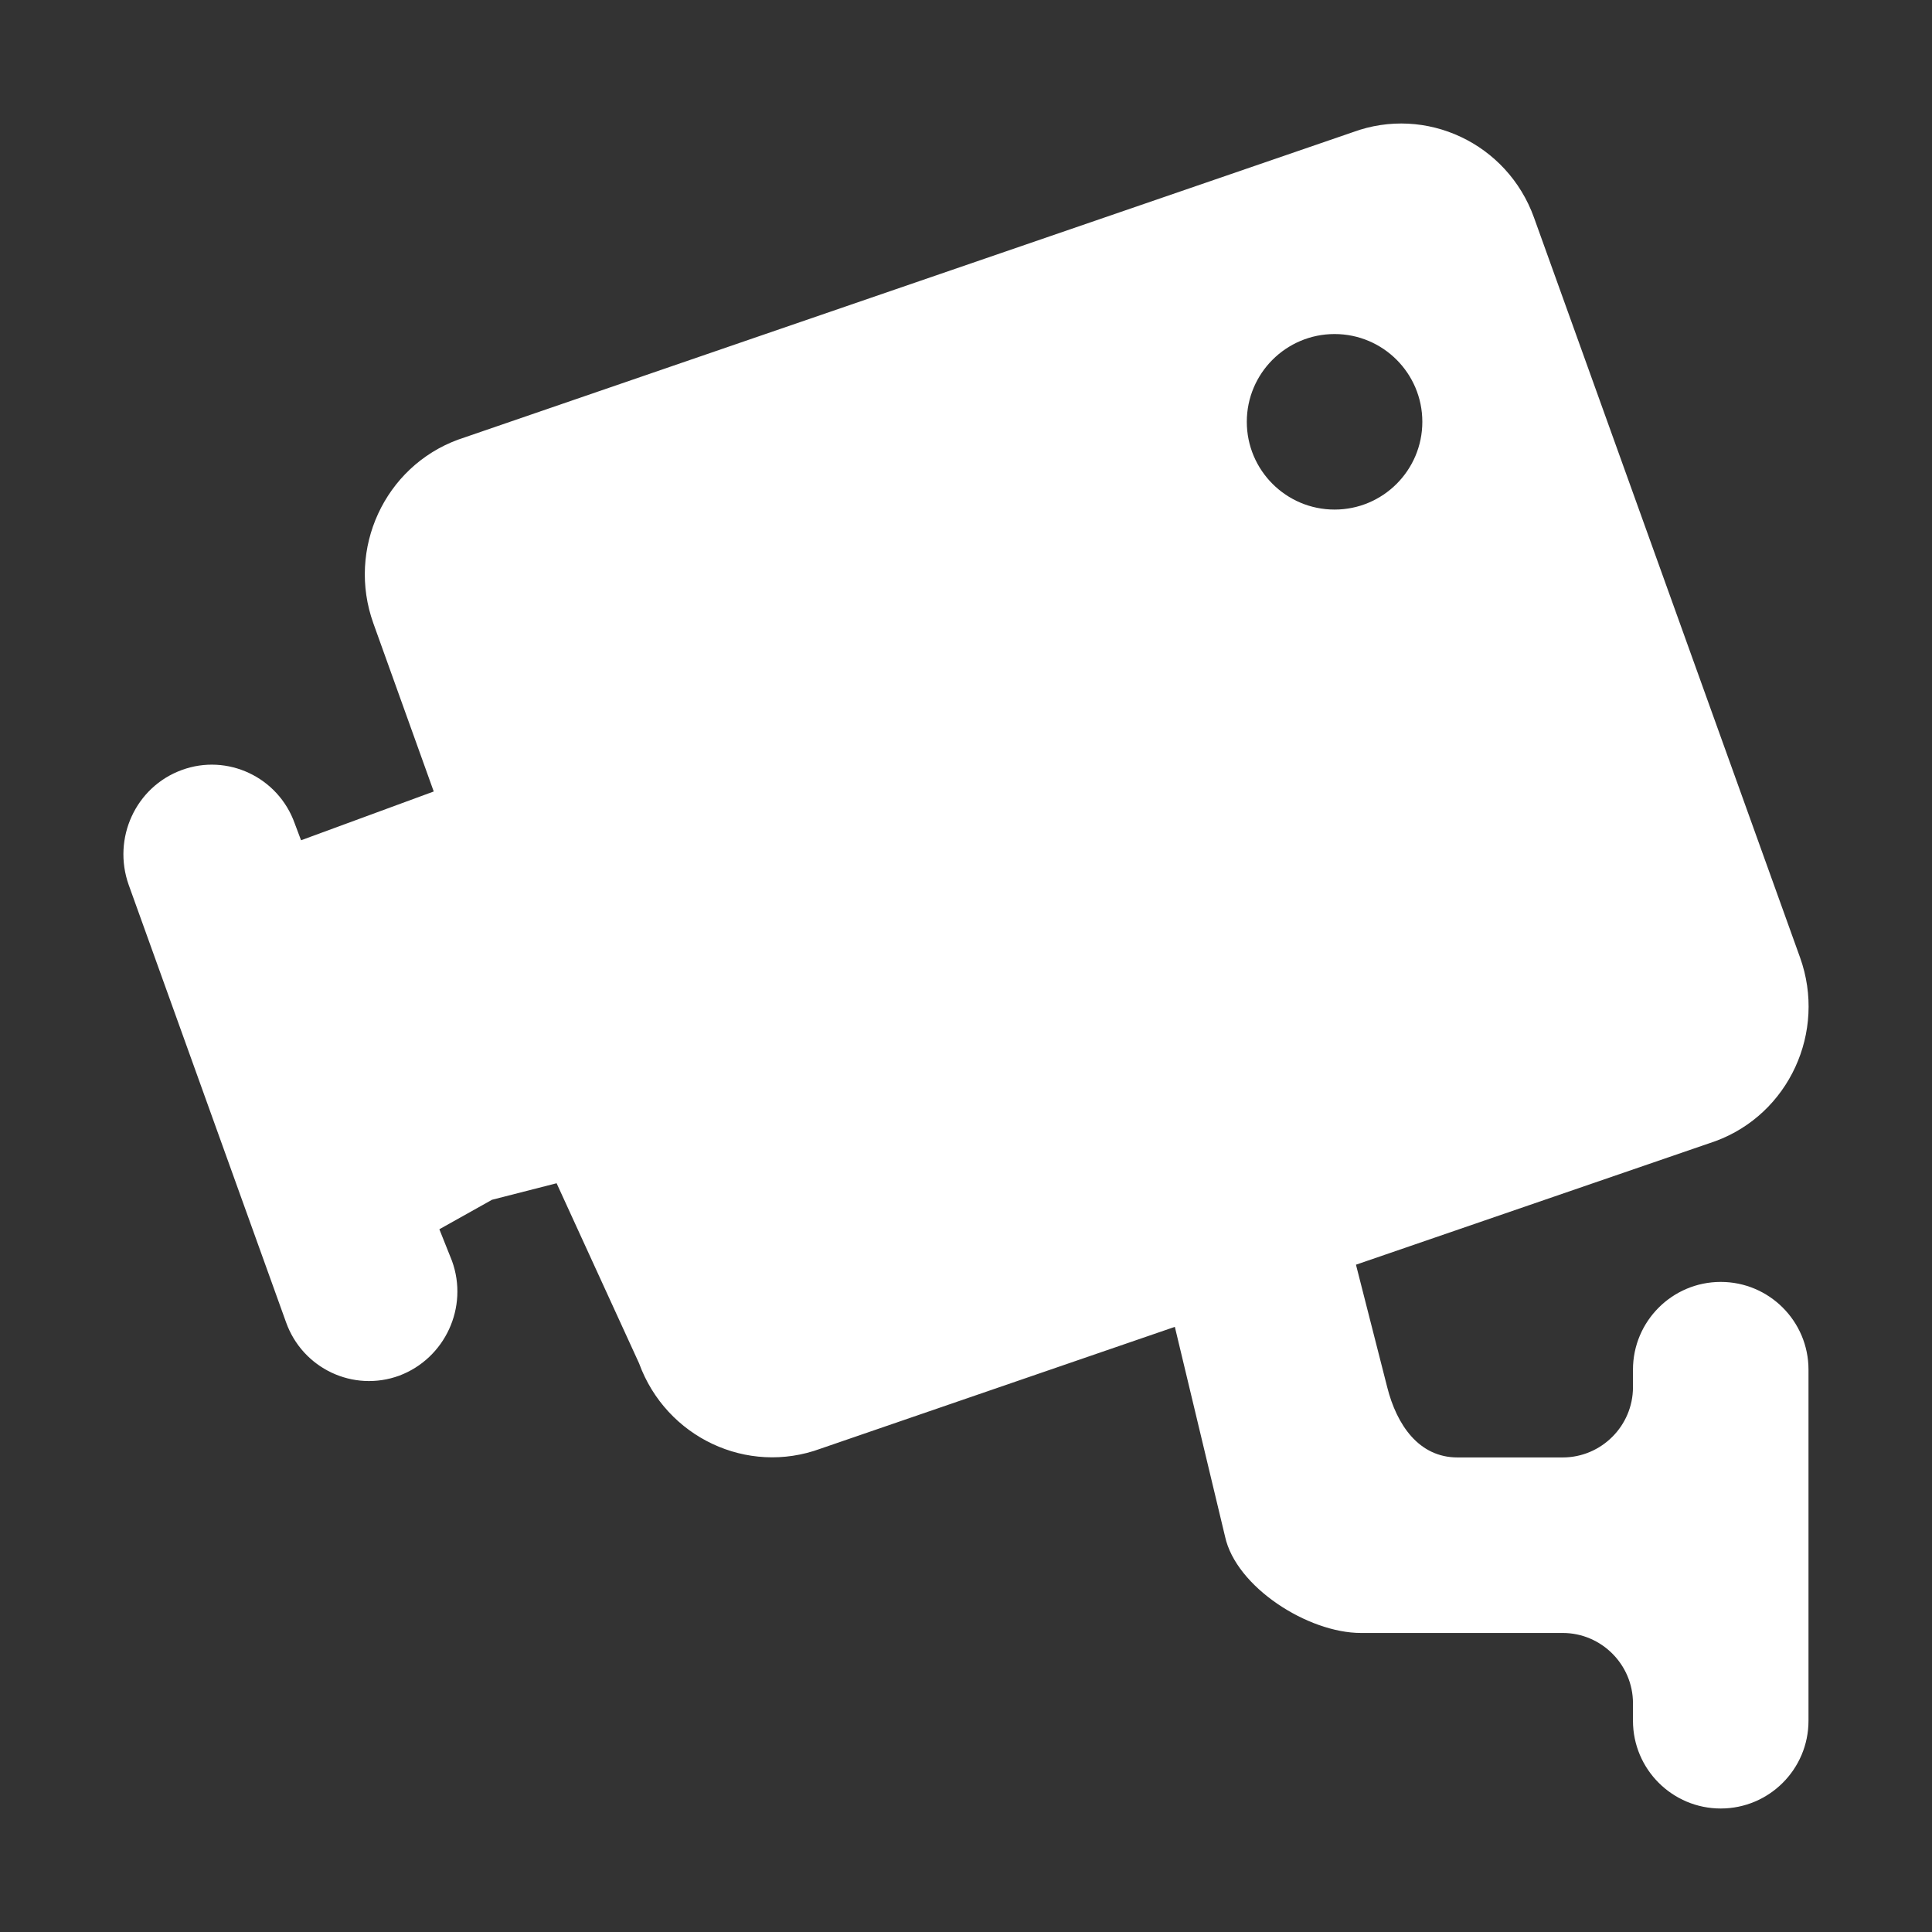 <svg width="500" height="500" xmlns="http://www.w3.org/2000/svg">

 <rect width="100%" height="100%" fill="#333333" stroke="none"/>

 <g>
  <title>background</title>
  <rect fill="none" id="canvas_background" height="402" width="582" y="-1" x="-1"/>
 </g>
 <g>
  <title>Layer 1</title>
  <path id="svg_1" fill-rule="evenodd" fill="#ffffff" d="m165.396,352.839c7.002,19.166 27.984,29.065 46.972,22.073l91.681,-31.521l12.987,54.236c2.816,13.079 21.447,24.985 35.164,24.985l52.239,0c9.991,0 18.172,8.181 18.172,18.172l0,4.543c0,12.537 10.18,22.712 22.715,22.712c12.537,0 22.712,-10.175 22.712,-22.712l0,-45.426l0,-45.431c0,-12.537 -10.175,-22.711 -22.712,-22.711c-12.535,0 -22.715,10.174 -22.715,22.711l0,4.543c0,9.991 -8.181,18.172 -18.172,18.172l-27.255,0c-9.991,0 -15.724,-8.447 -18.172,-18.172l-8.09,-31.71l93.036,-31.977c18.989,-6.992 28.802,-28.26 21.896,-47.521l-68.866,-191.517c-6.904,-19.169 -27.896,-29.075 -46.882,-22.079l-231.593,79.587c-18.986,7 -28.8,28.257 -21.888,47.521l15.625,43.52l-34.338,12.625l-1.641,-4.361c-4.268,-11.992 -17.442,-18.17 -29.253,-13.811c-11.905,4.362 -17.992,17.63 -13.716,29.71l40.698,113.122c4.268,12.085 17.444,18.26 29.342,13.893c11.818,-4.452 17.993,-17.711 13.627,-29.704l-3.265,-8.181l13.63,-7.63l16.714,-4.276l21.348,46.615zm157.276,-243.676c0,-12.536 10.175,-22.713 22.716,-22.713c12.535,0 22.711,10.177 22.711,22.713c0,12.539 -10.176,22.713 -22.711,22.713c-12.541,0 -22.716,-10.174 -22.716,-22.713z" clip-rule="evenodd"/>
 </g>
</svg>